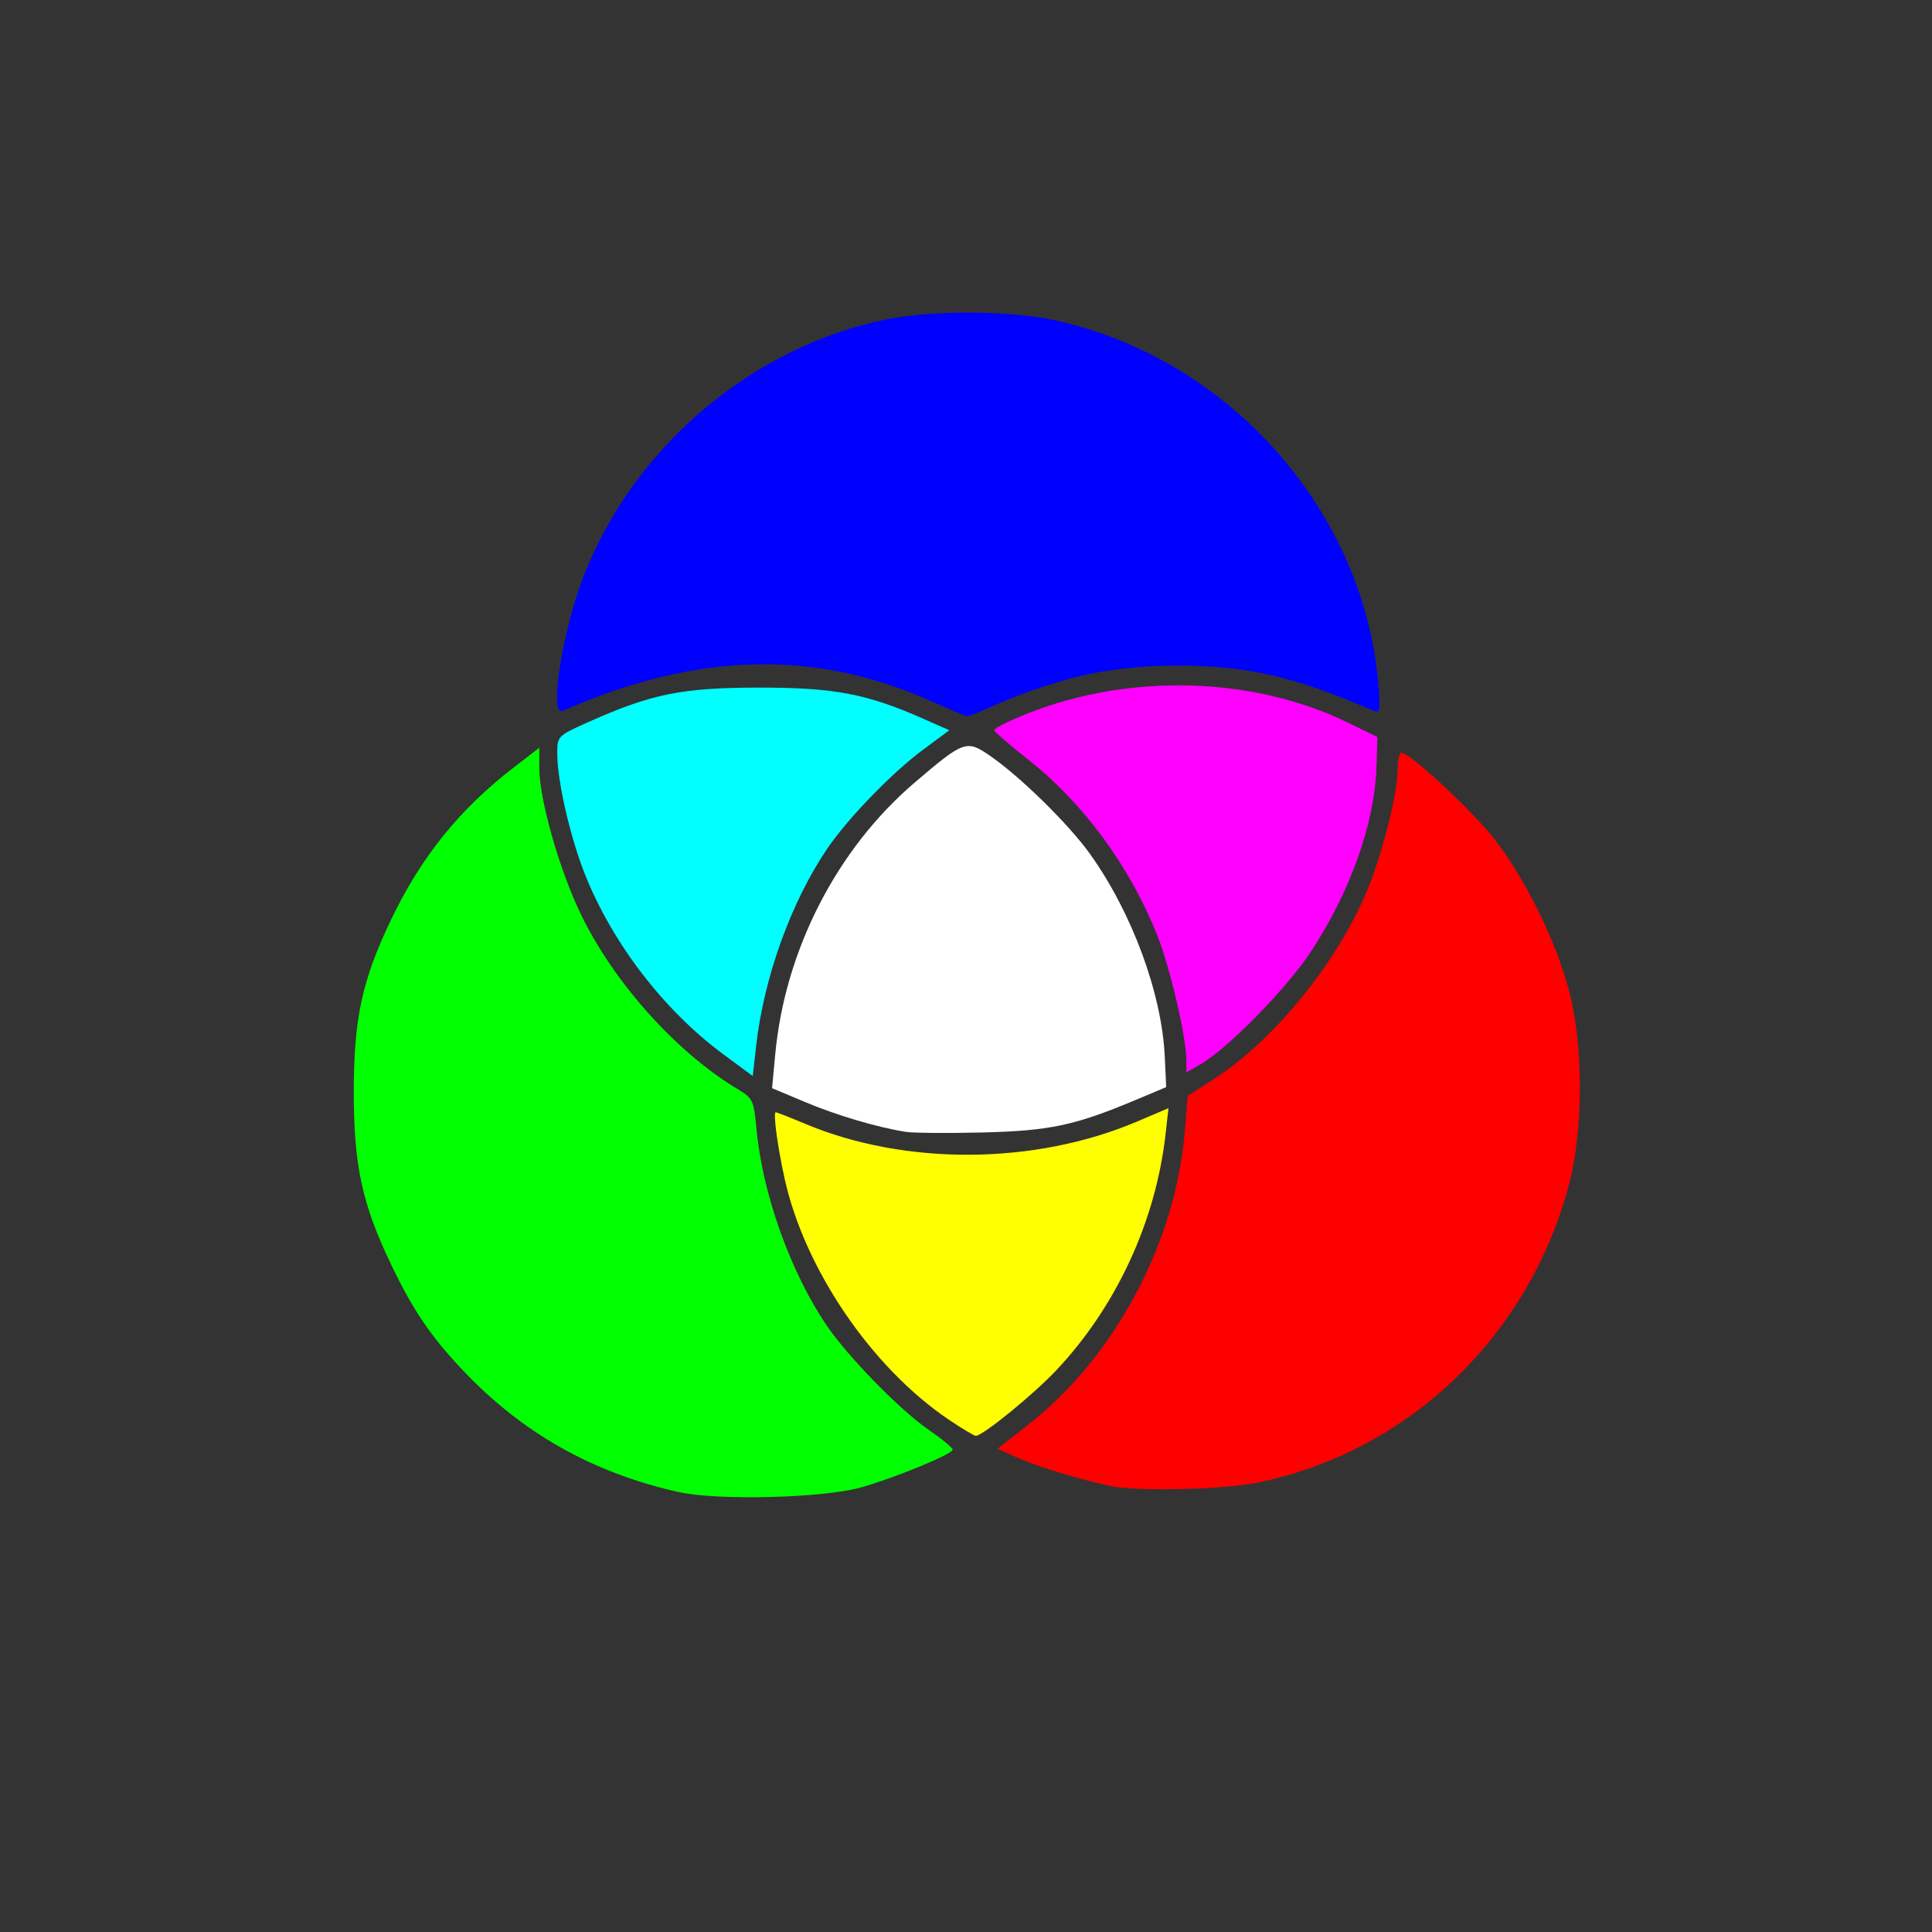 <?xml version="1.0" encoding="UTF-8" standalone="no"?>
<!-- Created with Inkscape (http://www.inkscape.org/) -->

<svg
   width="128"
   height="128"
   viewBox="0 0 33.867 33.867"
   version="1.1"
   id="svg5"
   inkscape:version="1.2.1 (9c6d41e410, 2022-07-14)"
   sodipodi:docname="logo.svg"
   xmlns:inkscape="http://www.inkscape.org/namespaces/inkscape"
   xmlns:sodipodi="http://sodipodi.sourceforge.net/DTD/sodipodi-0.dtd"
   xmlns="http://www.w3.org/2000/svg"
   xmlns:svg="http://www.w3.org/2000/svg">
  <rect x="0" y="0" width="33.867" height="33.867" fill="#333333" stroke="none"/>
  <sodipodi:namedview
     id="namedview7"
     pagecolor="#ffffff"
     bordercolor="#000000"
     borderopacity="0.25"
     inkscape:showpageshadow="2"
     inkscape:pageopacity="0.0"
     inkscape:pagecheckerboard="0"
     inkscape:deskcolor="#d1d1d1"
     inkscape:document-units="mm"
     showgrid="false"
     inkscape:zoom="3.3638608"
     inkscape:cx="59.306853"
     inkscape:cy="63.914654"
     inkscape:window-width="1680"
     inkscape:window-height="979"
     inkscape:window-x="-8"
     inkscape:window-y="-8"
     inkscape:window-maximized="1"
     inkscape:current-layer="layer1" />
  <defs
     id="defs2" />
  <g
     inkscape:label="Layer 1"
     inkscape:groupmode="layer"
     id="layer1">
    <circle
       style="display:none;fill:none;stroke:#0000ff;stroke-width:0.265"
       id="path164"
       cx="16.95"
       cy="12.663"
       r="7.393" />
    <circle
       style="display:none;fill:none;stroke:#ff0000;stroke-width:0.265"
       id="path164-9"
       cx="20.608"
       cy="19.034"
       r="7.236" />
    <circle
       style="display:none;fill:none;stroke:#00ff00;stroke-width:0.265"
       id="path164-9-8"
       cx="13.293"
       cy="19.113"
       r="7.315" />
    <path
       style="display:none;fill:none;stroke:#000000;stroke-width:0.265"
       d="M 16.933,16.933 V 12.7 Z"
       id="path2028"
       sodipodi:nodetypes="ccc" />
    <path
       style="display:none;fill:none;stroke:#000000;stroke-width:0.265"
       d="M 20.611,19.05 16.933,16.933"
       id="path2030"
       sodipodi:nodetypes="cc" />
    <path
       style="display:none;fill:none;stroke:#000000;stroke-width:0.265"
       d="m 13.256,19.05 3.678,-2.117"
       id="path2032"
       sodipodi:nodetypes="cc" />
    <path
       style="fill:#0000ff;stroke:none;stroke-width:0.297"
       d="m 61.536,46.358 c -7.691,-3.426 -15.464,-3.215 -24.302,0.661 -0.952,0.418 -0.025,-5.395 1.454,-9.116 3.352,-8.432 11.135,-14.98 19.937,-16.775 2.939,-0.599 7.946,-0.598 10.876,0.003 11.514,2.36 20.583,12.368 21.654,23.896 0.17,1.824 0.133,2.163 -0.215,2.017 -3.382,-1.412 -4.561,-1.824 -6.755,-2.358 -3.812,-0.929 -9.312,-0.873 -13.139,0.133 -1.555,0.409 -3.747,1.16 -4.872,1.67 -1.124,0.51 -2.126,0.912 -2.226,0.895 -0.1,-0.018 -1.185,-0.479 -2.411,-1.026 z"
       id="path2307"
       transform="scale(0.265)" />
    <path
       style="fill:#ff00ff;stroke:none;stroke-width:0.297"
       d="m 78.477,70.1 c -0.007,-1.513 -1.095,-6.157 -1.935,-8.255 -1.819,-4.546 -4.848,-8.678 -8.466,-11.547 -1.226,-0.972 -2.267,-1.864 -2.313,-1.982 -0.046,-0.118 0.957,-0.625 2.23,-1.128 6.778,-2.677 14.922,-2.438 21.191,0.622 l 1.932,0.943 -0.067,2.036 c -0.123,3.714 -1.767,8.301 -4.388,12.24 -1.62,2.435 -5.461,6.34 -7.246,7.368 l -0.933,0.537 z"
       id="path2378"
       transform="scale(0.265)" />
    <path
       style="fill:#ff0000;stroke:none"
       d="M 73.725,98.342 C 72.155,98.078 68.758,97.072 67.4,96.468 L 65.979,95.837 68.003,94.253 c 5.755,-4.503 9.796,-12.096 10.38,-19.507 l 0.177,-2.248 1.798,-1.164 c 3.907,-2.529 8.004,-7.555 10.018,-12.288 1.026,-2.41 2.072,-6.513 2.075,-8.138 0.001,-0.613 0.111,-1.115 0.244,-1.115 0.579,0 4.624,3.751 6.154,5.707 2.057,2.629 4.057,6.693 4.946,10.049 0.947,3.577 0.947,9.206 0,12.783 -2.668,10.079 -10.622,17.696 -20.619,19.745 -2.114,0.433 -7.541,0.585 -9.451,0.264 z"
       id="path2380"
       transform="scale(0.265)" />
    <path
       style="fill:#00ff00;stroke:none"
       d="m 44.889,98.698 c -5.689,-1.273 -10.345,-3.902 -14.285,-8.067 -2.124,-2.246 -3.296,-3.977 -4.75,-7.019 -1.905,-3.986 -2.452,-6.522 -2.452,-11.374 0,-4.852 0.547,-7.388 2.452,-11.374 1.991,-4.166 4.526,-7.317 8.11,-10.083 l 1.709,-1.319 v 1.317 c 0,2.117 1.348,6.836 2.799,9.798 2.204,4.499 6.304,9.055 10.312,11.46 1.022,0.613 1.081,0.738 1.26,2.664 0.401,4.313 2.284,9.55 4.692,13.05 1.42,2.064 4.816,5.532 6.661,6.803 0.894,0.616 1.625,1.218 1.625,1.339 0,0.294 -3.867,1.884 -6.094,2.506 -2.504,0.699 -9.48,0.872 -12.04,0.299 z"
       id="path2451"
       transform="scale(0.265)" />
    <path
       style="fill:#00ffff;stroke:none;stroke-width:0.297"
       d="M 47.862,69.753 C 43.927,66.849 40.511,62.405 38.688,57.82 c -0.976,-2.454 -1.826,-6.167 -1.826,-7.974 0,-1.152 0.017,-1.17 2.093,-2.098 4.142,-1.852 6.194,-2.264 11.285,-2.264 4.959,0 7.1,0.408 10.857,2.07 l 1.697,0.751 -1.744,1.295 c -2.044,1.518 -4.944,4.511 -6.307,6.508 -2.401,3.519 -4.212,8.531 -4.725,13.073 l -0.225,1.997 z"
       id="path2522"
       transform="scale(0.265)" />
    <path
       style="fill:#ffff00;stroke:none;stroke-width:0.297"
       d="m 62.764,93.91 c -5.09,-3.428 -9.533,-9.944 -10.858,-15.926 -0.478,-2.158 -0.779,-4.408 -0.589,-4.408 0.071,0 0.932,0.338 1.914,0.751 6.639,2.794 15.221,2.74 21.988,-0.14 l 2.075,-0.883 -0.19,1.697 c -0.649,5.782 -3.252,11.414 -7.228,15.639 -1.514,1.609 -4.868,4.34 -5.329,4.34 -0.107,0 -0.909,-0.481 -1.783,-1.07 z"
       id="path2593"
       transform="scale(0.265)" />
    <path
       style="fill:#ffffff;stroke:none;stroke-width:0.297"
       d="m 59.901,74.869 c -1.899,-0.304 -4.539,-1.086 -6.638,-1.967 l -2.191,-0.92 0.21,-2.25 c 0.644,-6.887 4.078,-13.576 9.225,-17.968 3.244,-2.768 3.429,-2.835 4.949,-1.793 2.003,1.372 5.247,4.554 6.654,6.526 2.779,3.894 4.74,9.212 4.937,13.387 l 0.096,2.028 -2.081,0.873 c -3.974,1.668 -5.654,2.022 -10.107,2.128 -2.289,0.055 -4.563,0.035 -5.054,-0.043 z"
       id="path2818"
       transform="scale(0.265)" />
  </g>
</svg>
